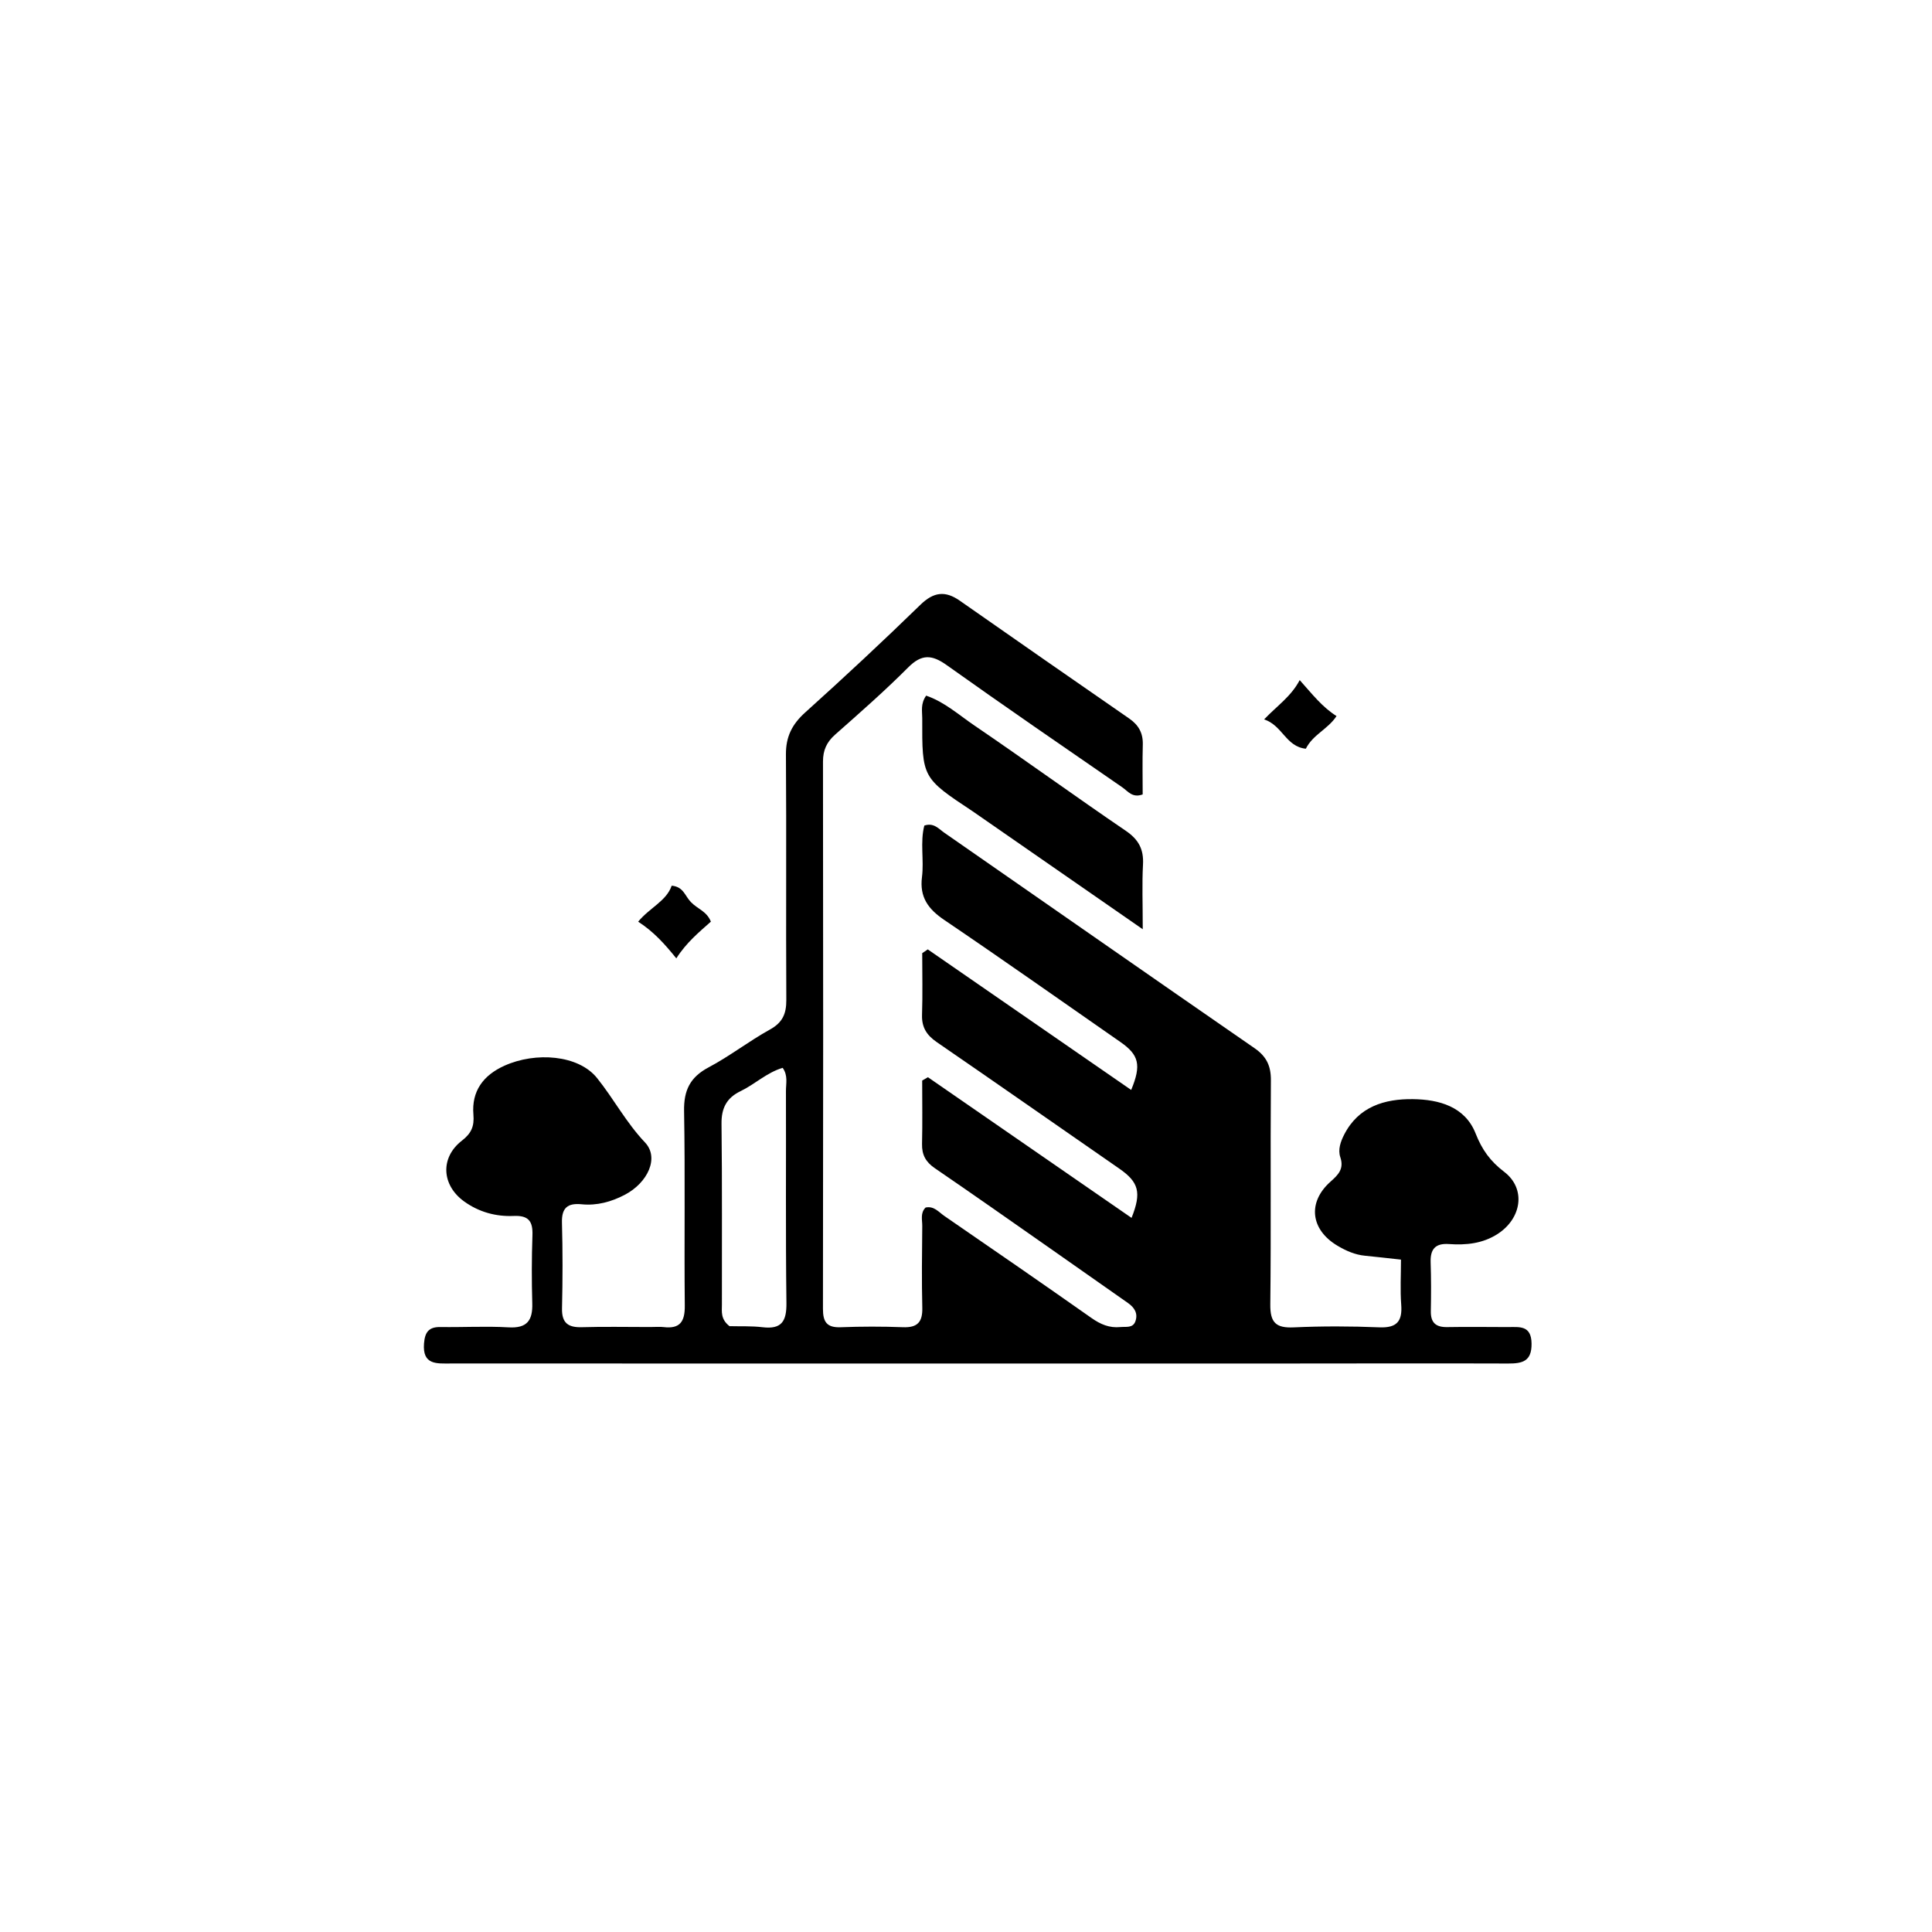 <svg version="1.1" id="Layer_1" xmlns="http://www.w3.org/2000/svg" xmlns:xlink="http://www.w3.org/1999/xlink" x="0px" y="0px"
	 width="100%" viewBox="0 0 496 496" enable-background="new 0 0 496 496" xml:space="preserve">
<path fill="#000000" opacity="1" stroke="none" 
	d="
M166.879,340.685 
	C168.359,340.684 169.371,340.581 170.356,340.7 
	C174.545,341.205 175.845,339.326 175.804,335.238 
	C175.637,318.574 175.919,301.904 175.623,285.243 
	C175.528,279.915 177.158,276.548 181.923,274.022 
	C187.354,271.144 192.267,267.297 197.653,264.32 
	C200.91,262.52 201.89,260.268 201.87,256.703 
	C201.749,235.705 201.924,214.705 201.771,193.707 
	C201.738,189.12 203.354,185.935 206.725,182.901 
	C216.751,173.876 226.627,164.672 236.295,155.265 
	C239.689,151.963 242.658,151.594 246.406,154.215 
	C260.879,164.336 275.374,174.428 289.903,184.468 
	C292.327,186.144 293.474,188.212 293.389,191.174 
	C293.267,195.469 293.358,199.771 293.358,203.95 
	C290.72,204.936 289.545,203.107 288.148,202.144 
	C273.063,191.736 257.948,181.367 243.02,170.737 
	C239.227,168.035 236.602,167.893 233.167,171.337 
	C227.174,177.349 220.775,182.965 214.409,188.591 
	C212.224,190.522 211.281,192.609 211.285,195.523 
	C211.344,242.354 211.351,289.185 211.276,336.015 
	C211.271,339.406 212.288,340.876 215.842,340.741 
	C221.167,340.538 226.512,340.532 231.837,340.735 
	C235.552,340.877 236.87,339.393 236.781,335.75 
	C236.61,328.754 236.702,321.751 236.77,314.752 
	C236.785,313.169 236.218,311.411 237.623,310.01 
	C239.771,309.537 241.014,311.191 242.44,312.17 
	C255.074,320.848 267.688,329.555 280.224,338.374 
	C282.526,339.994 284.816,340.974 287.622,340.693 
	C289.066,340.548 290.846,341.039 291.494,339.2 
	C292.202,337.19 291.249,335.682 289.579,334.515 
	C282.887,329.837 276.22,325.125 269.528,320.447 
	C259.696,313.575 249.888,306.668 239.984,299.9 
	C237.666,298.316 236.646,296.465 236.713,293.676 
	C236.842,288.257 236.751,282.832 236.751,277.41 
	C237.244,277.124 237.738,276.839 238.231,276.554 
	C255.62,288.568 273.009,300.581 290.501,312.666 
	C293.127,306.114 292.336,303.466 287.318,299.991 
	C271.703,289.178 256.141,278.288 240.487,267.534 
	C237.895,265.754 236.604,263.727 236.712,260.523 
	C236.889,255.255 236.76,249.977 236.76,244.702 
	C237.236,244.38 237.712,244.058 238.188,243.736 
	C255.56,255.74 272.932,267.745 290.407,279.82 
	C293.07,273.399 292.401,270.821 287.629,267.504 
	C272.58,257.041 257.61,246.462 242.433,236.19 
	C238.291,233.387 236.043,230.325 236.698,225.16 
	C237.254,220.775 236.182,216.253 237.301,211.947 
	C239.726,211.128 241.004,212.794 242.417,213.775 
	C268.971,232.201 295.464,250.714 322.057,269.084 
	C325.157,271.225 326.305,273.651 326.275,277.381 
	C326.124,296.545 326.345,315.713 326.124,334.876 
	C326.07,339.525 327.552,340.987 332.129,340.777 
	C339.446,340.441 346.799,340.467 354.12,340.766 
	C358.615,340.95 360.056,339.22 359.731,334.936 
	C359.445,331.158 359.672,327.342 359.672,323.38 
	C356.227,323.005 353.316,322.662 350.4,322.378 
	C347.845,322.128 345.567,321.113 343.409,319.839 
	C336.456,315.733 335.594,308.679 341.585,303.363 
	C343.631,301.548 345.086,300.056 344.094,297.077 
	C343.446,295.13 344.164,293.096 345.089,291.287 
	C348.784,284.064 355.497,282.094 362.728,282.182 
	C369.401,282.263 376.1,284.058 378.836,291.004 
	C380.482,295.182 382.587,298.107 386.172,300.845 
	C391.825,305.161 390.681,312.787 384.487,316.792 
	C380.644,319.277 376.37,319.692 371.989,319.384 
	C368.481,319.137 367.174,320.7 367.287,324.078 
	C367.426,328.24 367.418,332.411 367.335,336.576 
	C367.274,339.573 368.616,340.759 371.562,340.704 
	C376.727,340.608 381.894,340.693 387.061,340.697 
	C390.072,340.699 393.139,340.166 393.195,344.943 
	C393.249,349.489 390.866,350.068 387.195,350.055 
	C367.363,349.986 347.531,350.055 327.699,350.056 
	C257.038,350.058 186.378,350.05 115.717,350.049 
	C112.143,350.048 108.413,350.485 108.857,344.893 
	C109.084,342.021 110.067,340.637 113.079,340.686 
	C118.911,340.779 124.76,340.433 130.573,340.77 
	C135.324,341.045 136.772,338.987 136.65,334.622 
	C136.487,328.794 136.491,322.953 136.694,317.127 
	C136.819,313.542 135.72,312.001 131.87,312.17 
	C127.307,312.371 122.923,311.164 119.148,308.437 
	C113.351,304.249 112.97,297.183 118.588,292.835 
	C121.025,290.949 121.791,289.138 121.538,286.154 
	C121.027,280.115 124.087,276.041 129.498,273.601 
	C137.514,269.986 148.49,270.801 153.277,276.76 
	C157.553,282.085 160.736,288.179 165.587,293.294 
	C169.31,297.218 166.299,303.643 160.42,306.729 
	C156.976,308.536 153.261,309.564 149.337,309.175 
	C145.734,308.817 144.168,310.067 144.272,313.881 
	C144.472,321.209 144.456,328.548 144.286,335.877 
	C144.198,339.66 145.856,340.837 149.403,340.731 
	C155.063,340.562 160.733,340.685 166.879,340.685 
M187.282,340.463 
	C190.107,340.538 192.957,340.398 195.75,340.735 
	C200.677,341.329 201.959,339.206 201.899,334.5 
	C201.671,316.362 201.833,298.22 201.775,280.08 
	C201.769,278.18 202.345,276.123 200.935,274.147 
	C196.853,275.352 193.811,278.357 190.122,280.133 
	C186.569,281.843 185.185,284.466 185.234,288.496 
	C185.422,303.971 185.304,319.45 185.335,334.928 
	C185.339,336.712 184.949,338.641 187.282,340.463 
z"/>
<path fill="#000000" opacity="1" stroke="none" 
	d="
M249.733,208.301 
	C236.735,199.693 236.719,199.692 236.766,184.371 
	C236.771,182.597 236.285,180.715 237.766,178.59 
	C242.425,180.168 246.153,183.533 250.144,186.248 
	C263.2,195.129 275.981,204.413 289.035,213.297 
	C292.329,215.539 293.651,218.051 293.44,221.948 
	C293.173,226.886 293.376,231.85 293.376,238.564 
	C278.145,227.997 264.091,218.245 249.733,208.301 
z"/>
<path fill="#000000" opacity="1" stroke="none" 
	d="
M177.385,231.598 
	C179.078,233.369 181.43,233.919 182.504,236.611 
	C179.521,239.275 176.255,241.925 173.629,246.039 
	C170.646,242.343 167.849,239.212 163.836,236.618 
	C166.808,233.019 171.082,231.34 172.441,227.382 
	C175.495,227.646 175.83,230.019 177.385,231.598 
z"/>
<path fill="#000000" opacity="1" stroke="none" 
	d="
M335.247,192.218 
	C330.115,191.694 329.264,186.239 324.535,184.689 
	C327.978,181.088 331.447,178.829 333.671,174.601 
	C336.949,178.269 339.441,181.511 343.125,183.838 
	C340.901,187.226 337.065,188.575 335.247,192.218 
z"/>
</svg>